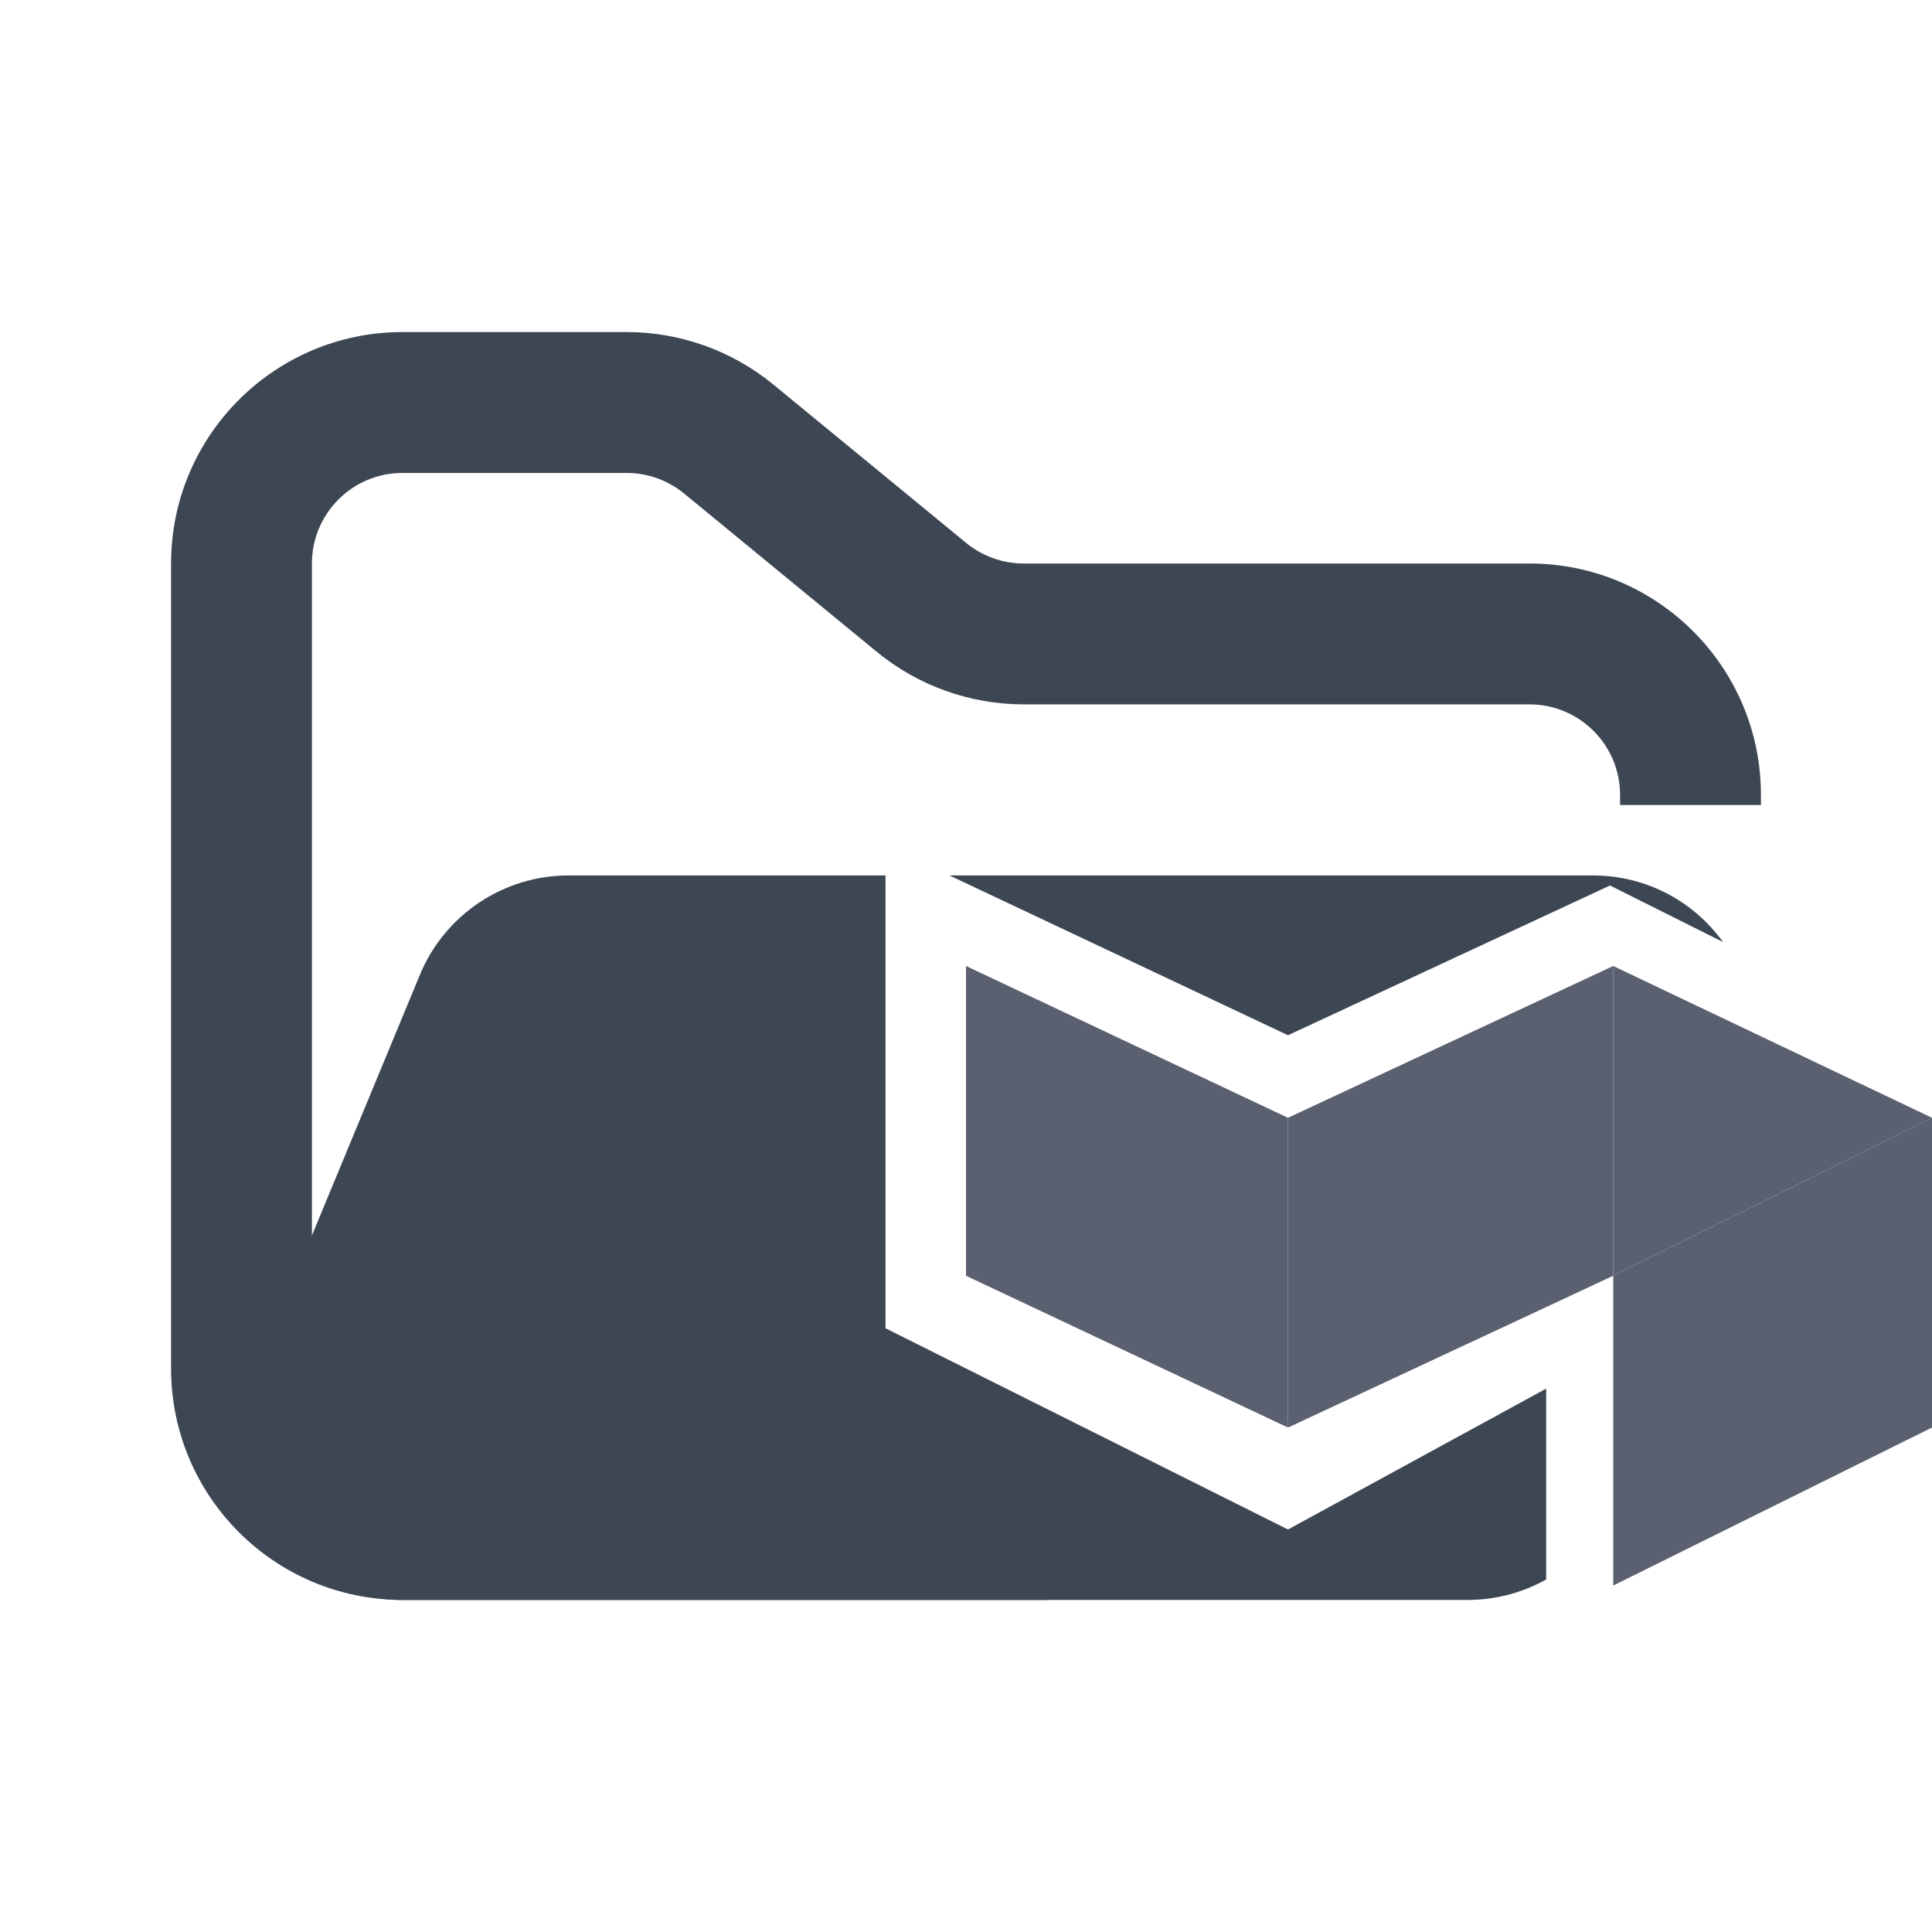 <svg width="48" height="48" viewBox="0 0 48 48" fill="none" xmlns="http://www.w3.org/2000/svg">
<path fill-rule="evenodd" clip-rule="evenodd" d="M10 8.25C6.824 8.25 4.25 10.824 4.25 14V34C4.25 37.176 6.824 39.75 10 39.75H26V36.25H10C8.757 36.25 7.75 35.243 7.75 34V14C7.75 12.757 8.757 11.75 10 11.75H15.568C16.089 11.75 16.593 11.931 16.996 12.261L21.782 16.193C22.811 17.038 24.101 17.5 25.432 17.5H38C39.243 17.5 40.25 18.507 40.25 19.75V20H43.75V19.75C43.75 16.574 41.176 14 38 14H25.432C24.911 14 24.407 13.819 24.004 13.489L19.218 9.557C18.189 8.712 16.899 8.25 15.568 8.25H10Z" fill="#3D4653"/>
<path fill-rule="evenodd" clip-rule="evenodd" d="M22 33L32 38L38.414 34.5V39.242C37.831 39.568 37.163 39.75 36.463 39.75H9.986C7.135 39.75 5.2 36.853 6.29 34.219L10.432 24.22C11.051 22.725 12.509 21.75 14.127 21.75L15.182 21.75H21.704L22 21.75V33ZM23.589 21.75L39.569 21.75C40.929 21.75 42.093 22.415 42.809 23.405L40 22L32 25.72L23.589 21.75Z" fill="#3D4653"/>
<path fill-rule="evenodd" clip-rule="evenodd" d="M32 27.771V35.467L24 31.696V24L32 27.771ZM40.08 31.696V24L48 27.771L40.08 31.696Z" fill="#5B6071"/>
<path fill-rule="evenodd" clip-rule="evenodd" d="M32 27.771V35.467L40.08 31.696V24L32 27.771ZM40.08 31.696L40.08 39.392L48 35.467L48 27.771L40.08 31.696Z" fill="#5B6071"/>
</svg>
